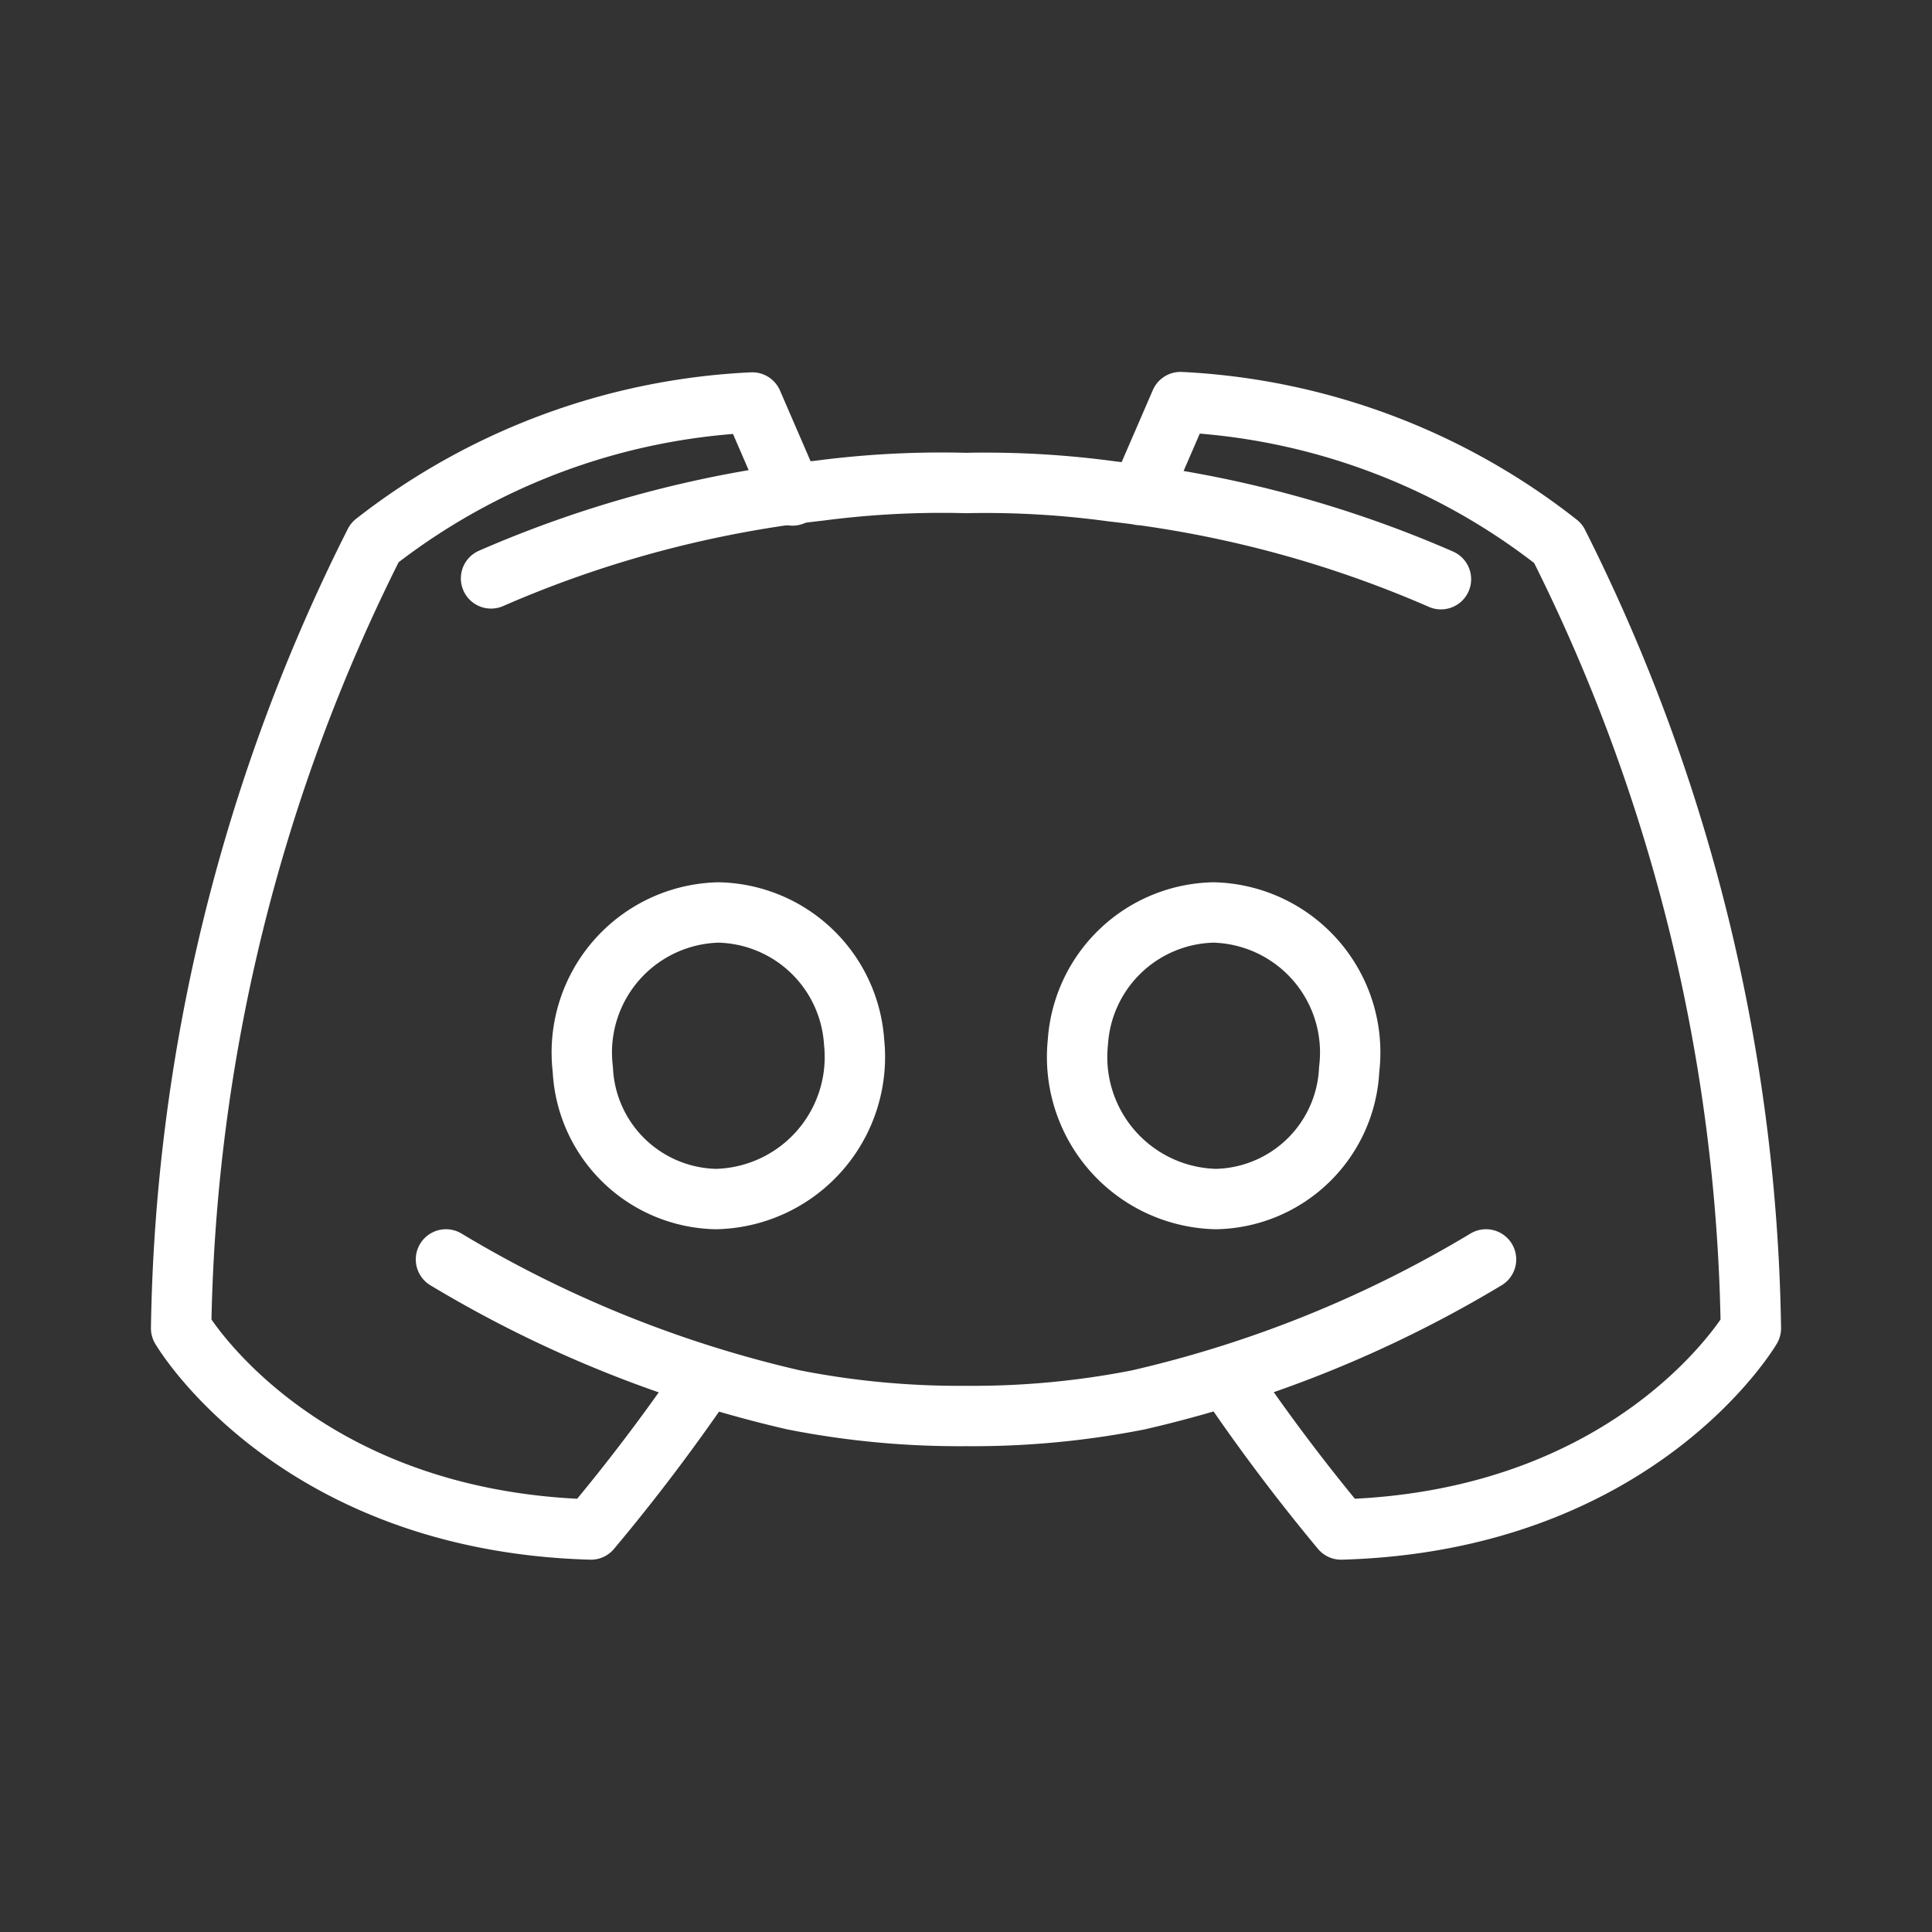<ns0:svg xmlns:ns0="http://www.w3.org/2000/svg" viewBox="0 0 48 48" style="stroke-width:1.5px"><ns0:rect x="0" y="0" width="48" height="48" fill="#333333" stroke="none"/><ns0:defs style="stroke-width:1.5px"><ns0:style style="stroke-width:1.5px">.a{fill:none;stroke:#fff;stroke-linecap:round;stroke-linejoin:round;}</ns0:style></ns0:defs><ns0:path class="a" d="M17.54,34.22A47.42,47.42,0,0,1,14.68,38C7.3,37.79,4.5,33,4.5,33A44.83,44.83,0,0,1,9.31,13.48,16.47,16.47,0,0,1,18.69,10l1,2.31" style="stroke-width:1.5px" /><ns0:path class="a" d="M17.85,22.67a3.48,3.48,0,0,0-3.37,3.9,3.38,3.38,0,0,0,3.31,3.22,3.53,3.53,0,0,0,3.43-3.9A3.45,3.45,0,0,0,17.85,22.67Z" style="stroke-width:1.5px" /><ns0:path class="a" d="M12.2,14.37a28.19,28.19,0,0,1,8.16-2.18A23.26,23.26,0,0,1,24,12a23.26,23.26,0,0,1,3.64.21,28.19,28.19,0,0,1,8.16,2.18m-7.47-2.09,1-2.31a16.47,16.47,0,0,1,9.38,3.51A44.83,44.83,0,0,1,43.5,33S40.7,37.79,33.32,38a47.42,47.42,0,0,1-2.86-3.81m6.46-2.9a29.63,29.63,0,0,1-8.64,3.49,21.25,21.25,0,0,1-4.28.4h0a21.25,21.25,0,0,1-4.28-.4,29.63,29.63,0,0,1-8.64-3.49" style="stroke-width:1.5px" /><ns0:path class="a" d="M30.15,22.67a3.48,3.48,0,0,1,3.37,3.9,3.38,3.38,0,0,1-3.31,3.22,3.53,3.53,0,0,1-3.43-3.9A3.45,3.45,0,0,1,30.15,22.67Z" style="stroke-width:1.5px" /></ns0:svg>